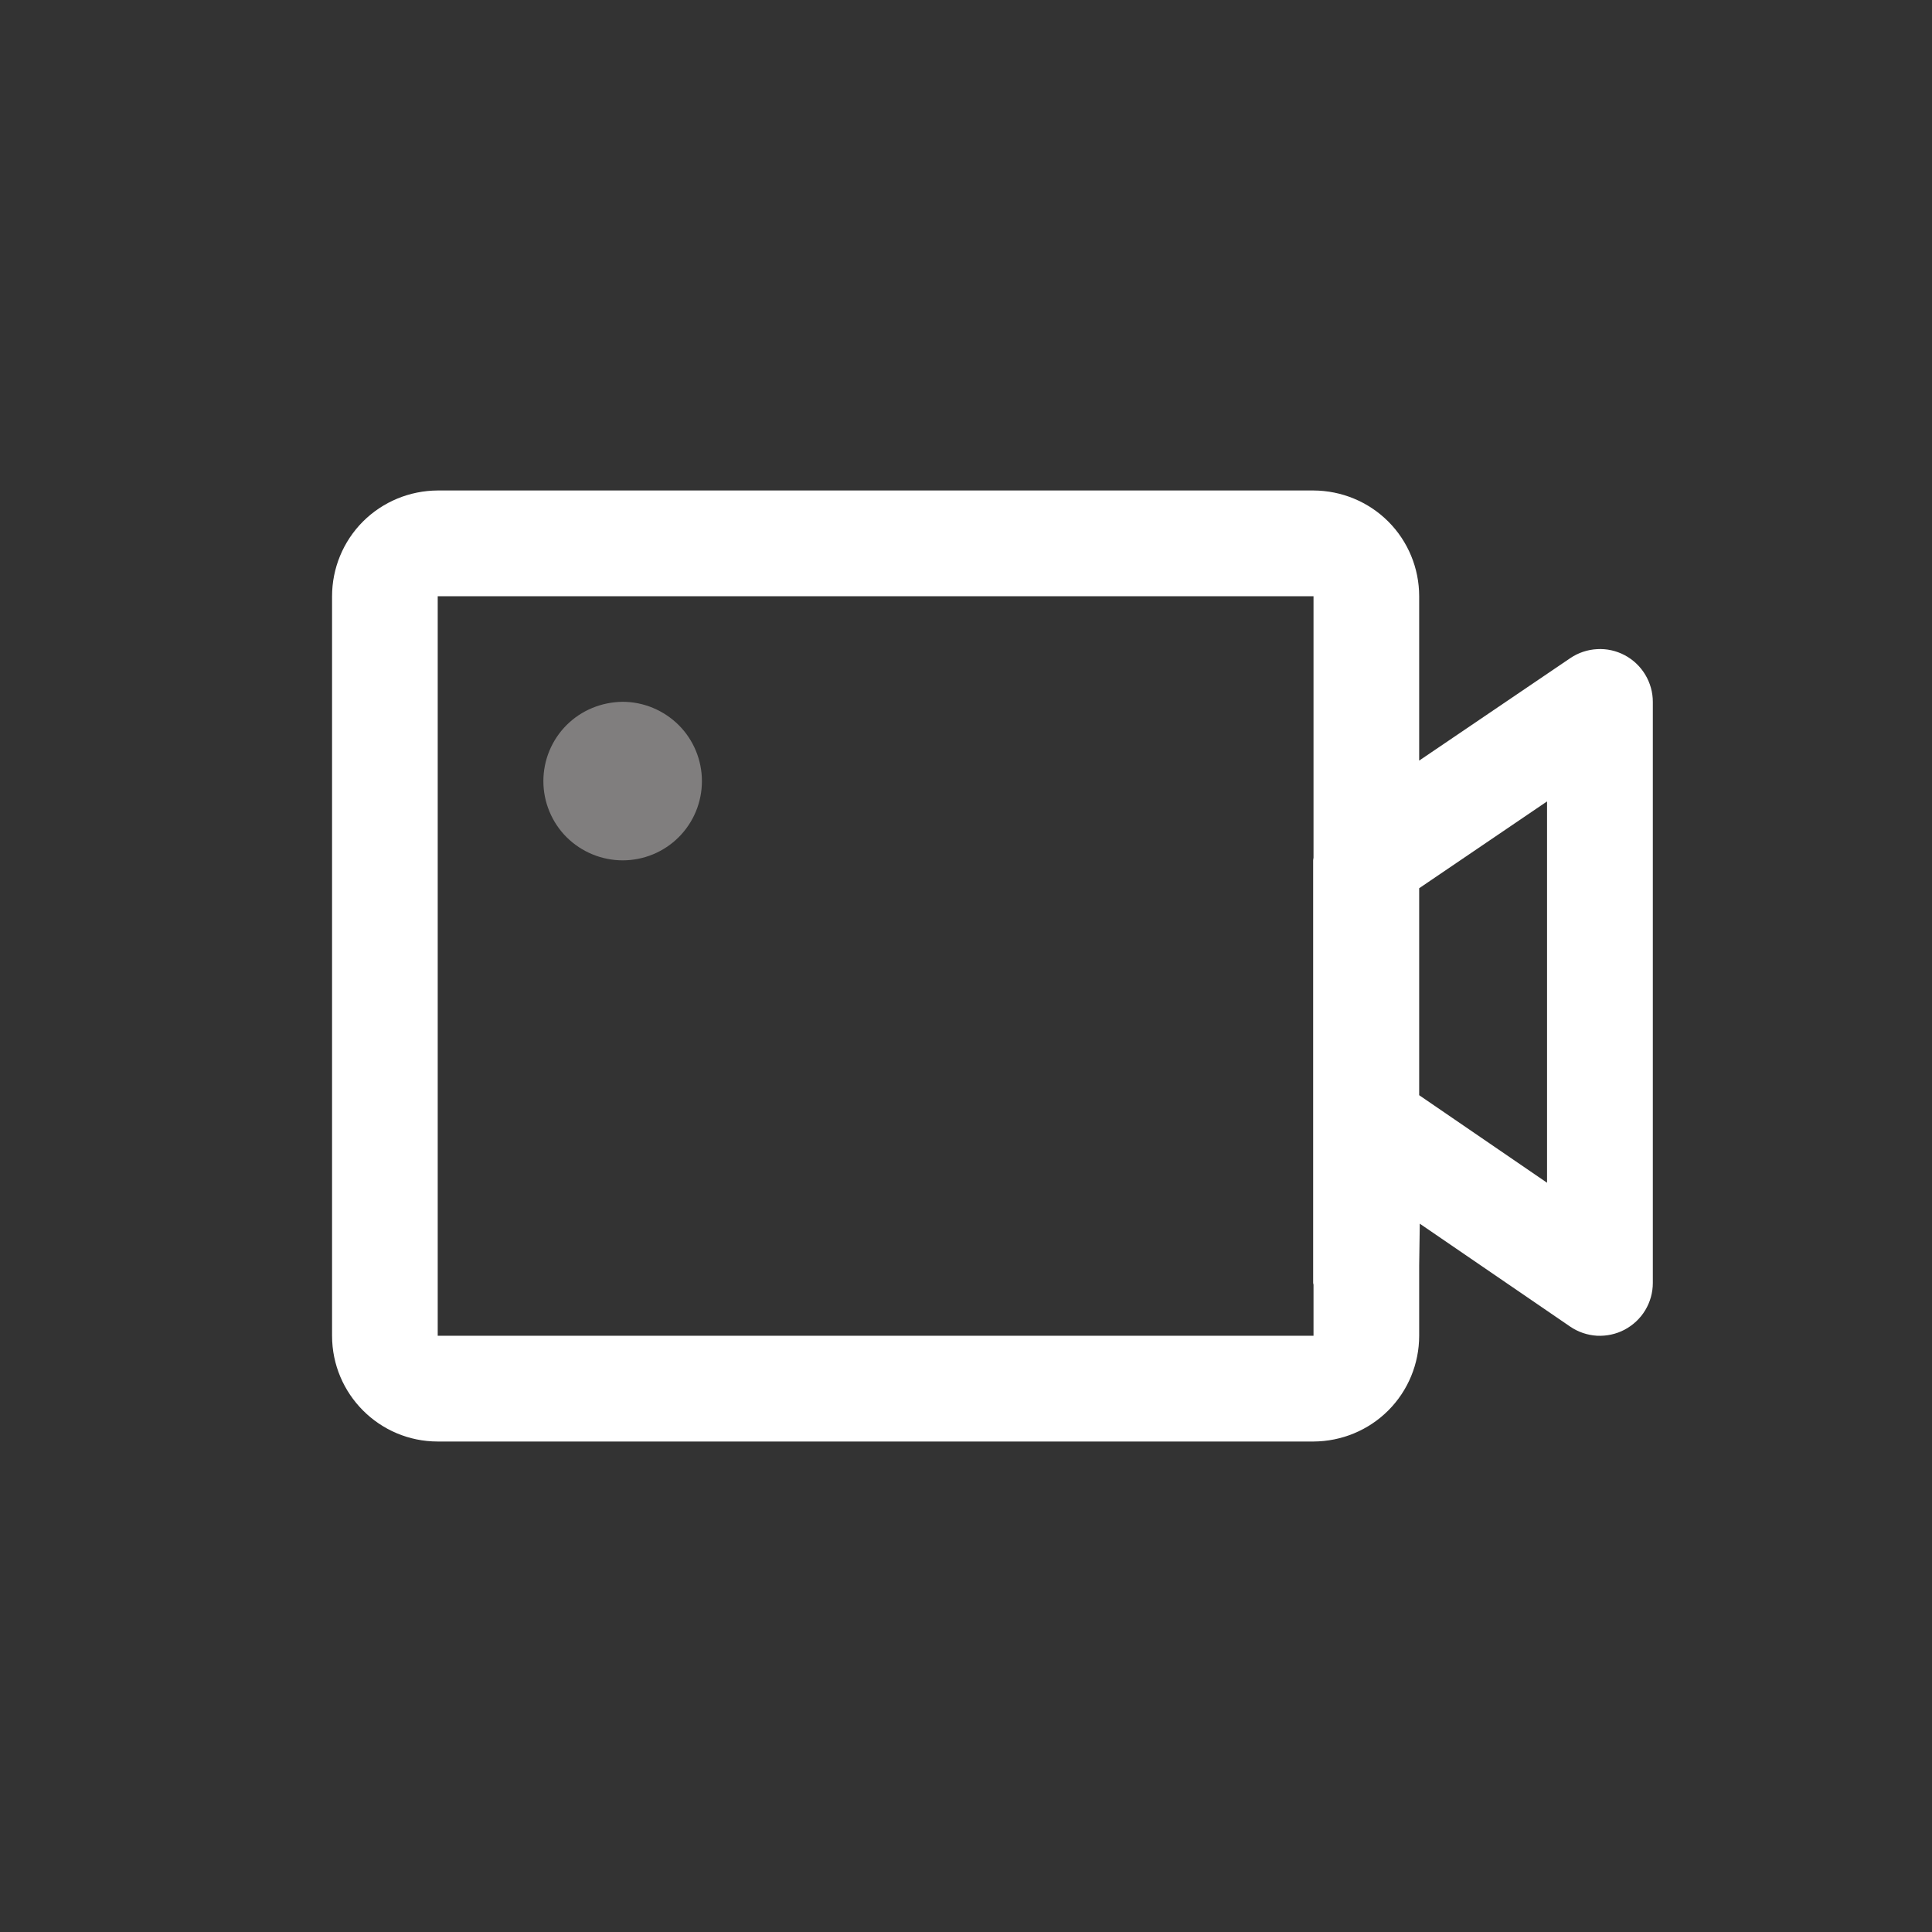<svg width="16" height="16" viewBox="0 0 16 16" fill="none" xmlns="http://www.w3.org/2000/svg">
<rect x="0" y="0" width="16" height="16" fill="#333333" stroke="none"/>
<path d="M12.812 9.795L11.753 9.07V7.356L12.812 6.637V9.795ZM3.625 11.062V4.938H8H10.878V7.104C10.877 7.111 10.875 7.118 10.875 7.125V10.625C10.875 10.63 10.878 10.635 10.878 10.64V11.062L3.625 11.062ZM13.455 5.426C13.385 5.389 13.306 5.371 13.226 5.376C13.147 5.38 13.07 5.406 13.005 5.45L11.753 6.299V4.938C11.753 4.706 11.661 4.483 11.497 4.319C11.333 4.155 11.11 4.063 10.878 4.062H3.625C3.393 4.063 3.17 4.155 3.006 4.319C2.842 4.483 2.75 4.706 2.75 4.938V11.062C2.75 11.545 3.142 11.938 3.625 11.938H10.878C11.11 11.937 11.333 11.845 11.497 11.681C11.661 11.517 11.753 11.294 11.753 11.062V10.48L11.758 10.134L13.003 10.986C13.069 11.031 13.145 11.057 13.225 11.062C13.304 11.066 13.384 11.049 13.454 11.012C13.524 10.975 13.584 10.919 13.625 10.851C13.666 10.783 13.688 10.705 13.688 10.625V5.812C13.688 5.733 13.666 5.655 13.625 5.587C13.584 5.519 13.525 5.463 13.455 5.426Z" fill="white"/>
<path d="M5.156 5.812C5.07 5.813 4.985 5.83 4.905 5.863C4.825 5.896 4.753 5.944 4.692 6.005C4.569 6.128 4.5 6.295 4.5 6.469C4.5 6.555 4.517 6.641 4.55 6.72C4.583 6.8 4.631 6.872 4.692 6.933C4.816 7.056 4.983 7.125 5.157 7.125C5.331 7.125 5.498 7.056 5.621 6.933C5.744 6.81 5.813 6.643 5.813 6.469C5.813 6.295 5.744 6.128 5.621 6.005C5.497 5.882 5.33 5.812 5.156 5.812Z" fill="#807E7E"/>
</svg>
